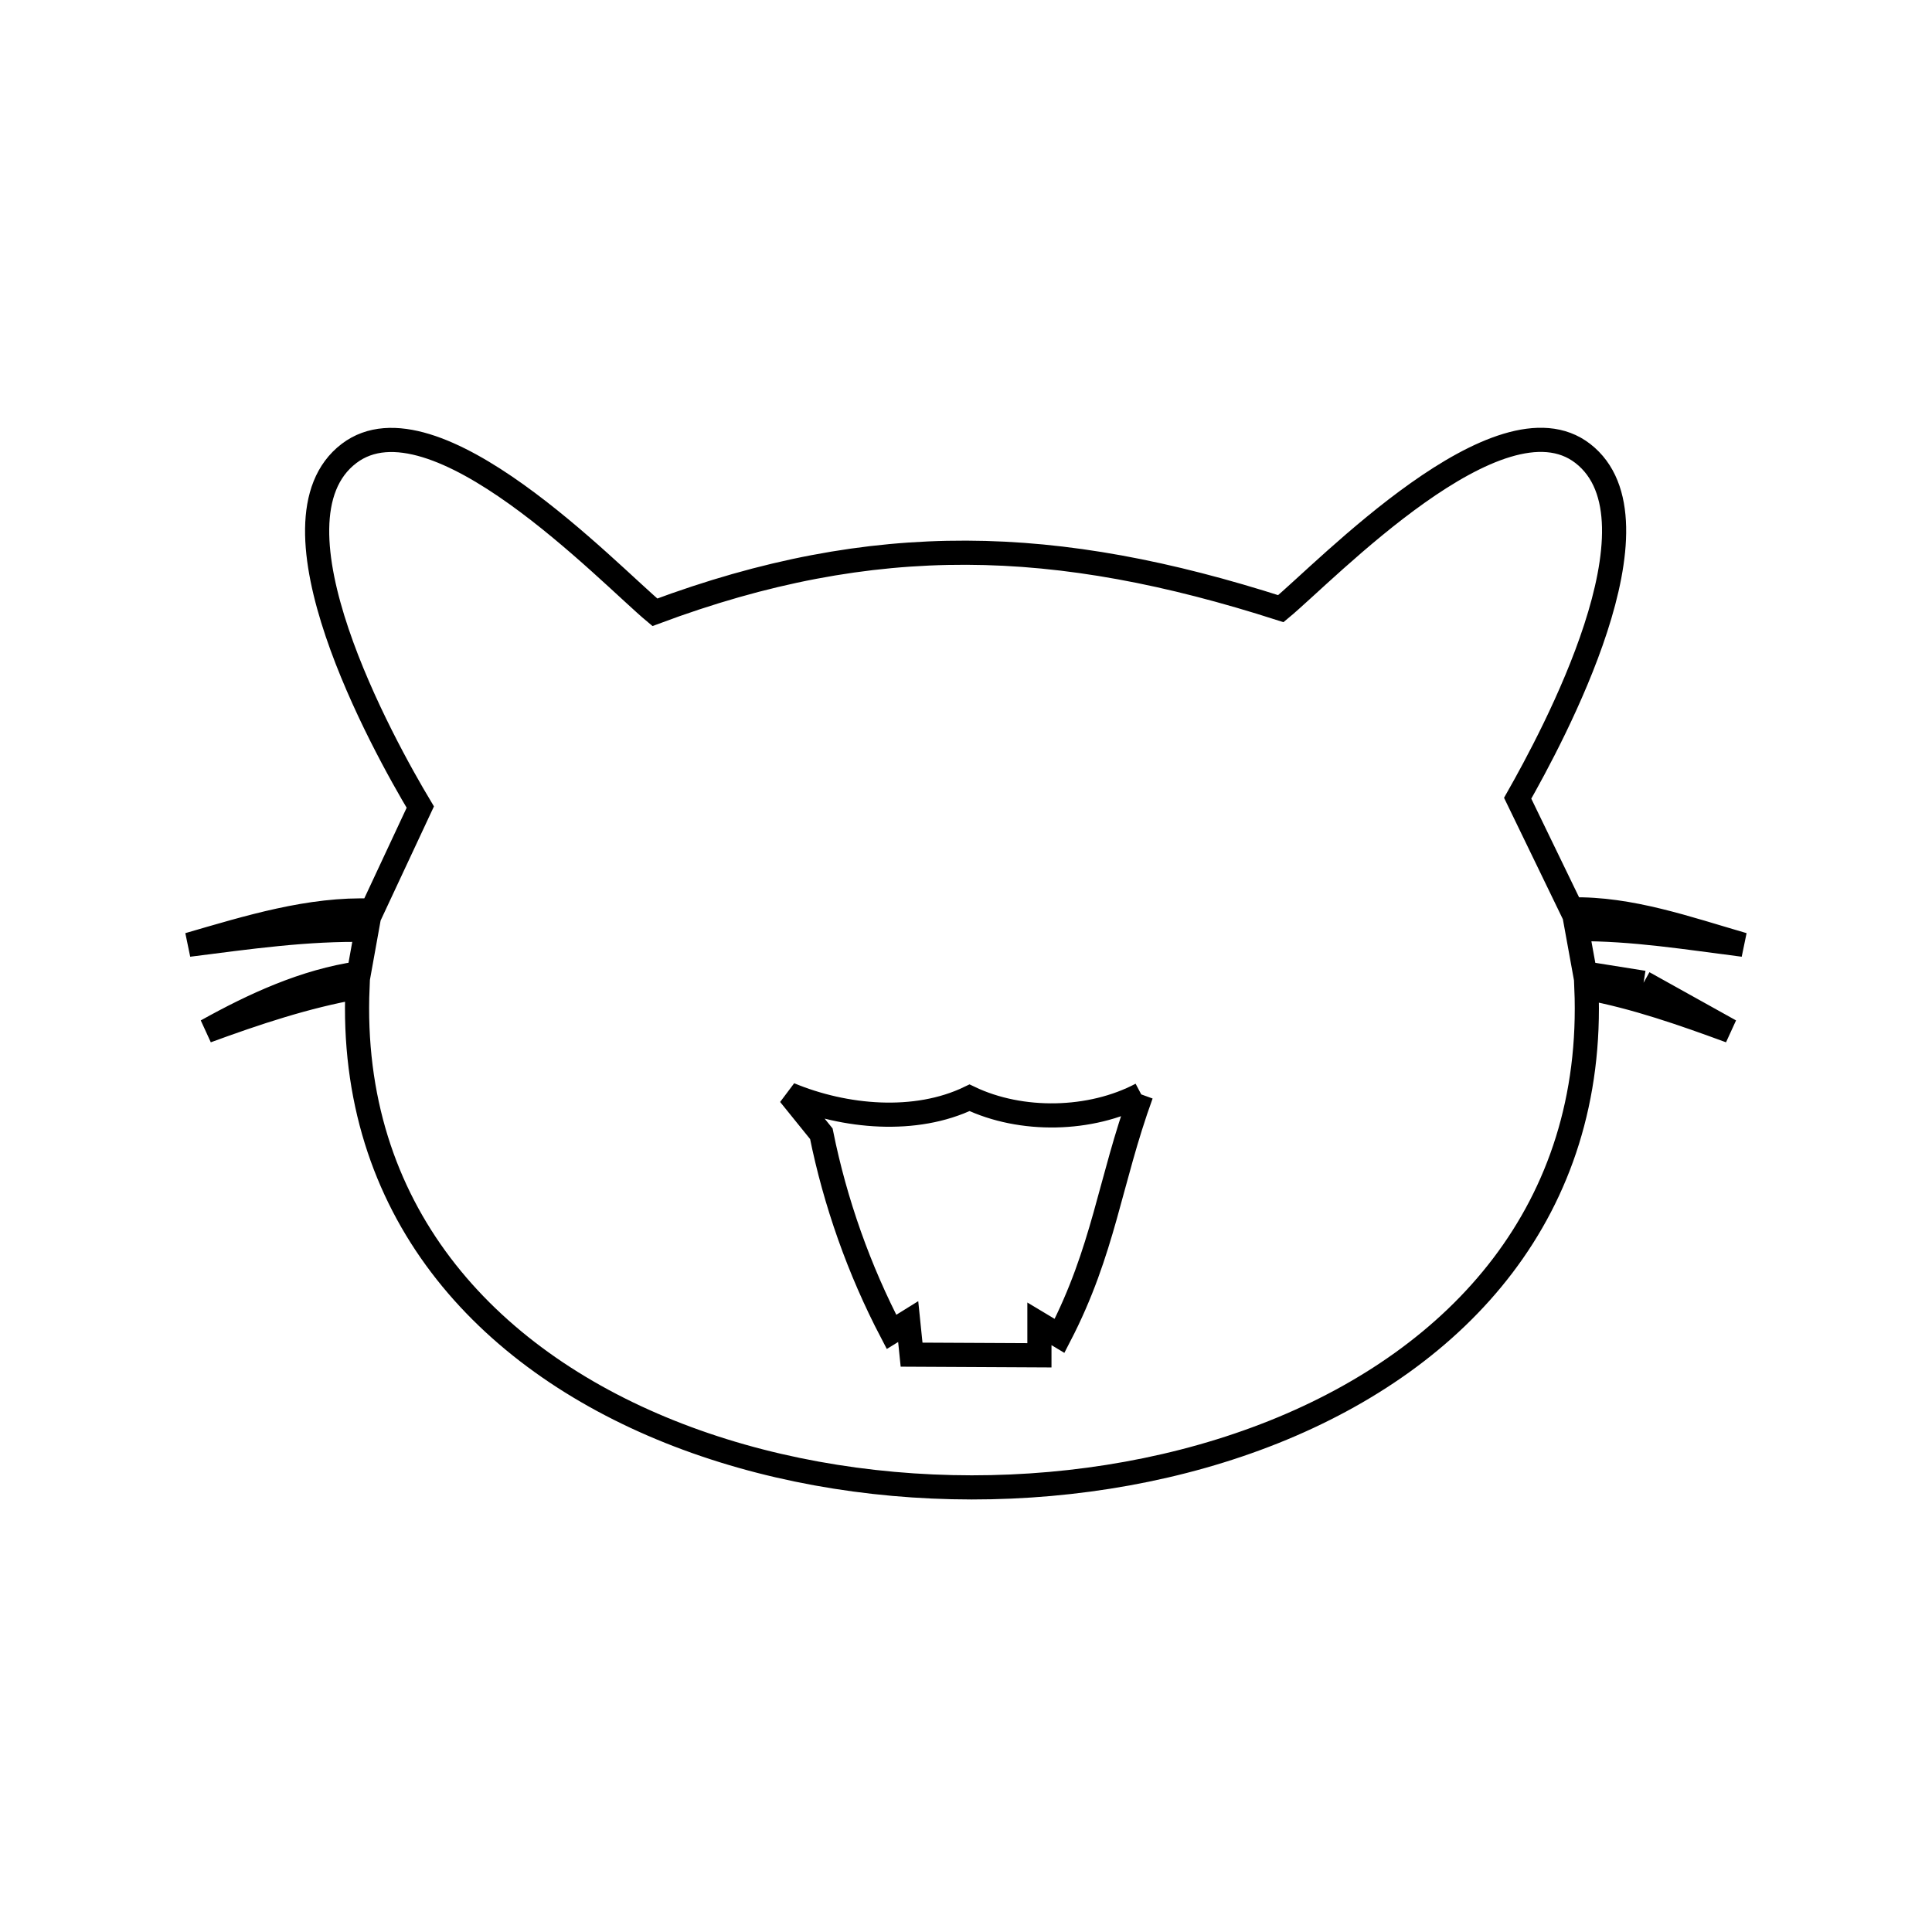 <svg xmlns="http://www.w3.org/2000/svg" viewBox="0.0 0.0 24.0 24.0" height="200px" width="200px"><path fill="none" stroke="black" stroke-width=".3" stroke-opacity="1.0"  filling="0" d="M20.417 12.208 L20.417 12.208 C20.776 12.408 21.134 12.608 21.493 12.807 L21.493 12.807 C20.91 12.593 20.318 12.385 19.707 12.271 L19.707 12.271 C19.82 15.031 18.122 16.87 15.822 17.789 C13.522 18.708 10.619 18.706 8.319 17.785 C6.02 16.864 4.325 15.022 4.441 12.262 L4.441 12.262 C3.8 12.375 3.178 12.583 2.567 12.807 L2.567 12.807 C3.156 12.479 3.791 12.187 4.458 12.091 L4.458 12.091 C4.491 11.911 4.523 11.732 4.555 11.552 L4.555 11.552 C3.816 11.536 3.078 11.643 2.344 11.736 L2.344 11.736 C3.085 11.521 3.849 11.283 4.62 11.312 L4.62 11.312 C4.82 10.883 5.02 10.455 5.221 10.026 L5.221 10.026 C4.759 9.255 3.223 6.48 4.336 5.633 C5.389 4.833 7.56 7.127 8.135 7.606 L8.135 7.606 C9.501 7.096 10.749 6.862 12.004 6.866 C13.258 6.87 14.519 7.114 15.911 7.561 L15.911 7.561 C16.474 7.095 18.632 4.835 19.662 5.633 C20.74 6.468 19.281 9.161 18.853 9.916 L18.853 9.916 C19.076 10.377 19.299 10.837 19.522 11.297 L19.522 11.297 C20.248 11.281 20.958 11.534 21.655 11.736 L21.655 11.736 C20.969 11.649 20.28 11.536 19.589 11.542 L19.589 11.542 C19.622 11.726 19.655 11.909 19.689 12.092 L19.689 12.092 C19.931 12.131 20.174 12.169 20.417 12.208 L20.417 12.208"></path>
<path fill="none" stroke="black" stroke-width=".3" stroke-opacity="1.0"  filling="0" d="M14.177 13.595 L14.177 13.595 C13.783 14.681 13.713 15.531 13.162 16.595 L13.162 16.595 C13.079 16.545 12.996 16.494 12.912 16.444 L12.912 16.444 C12.912 16.575 12.912 16.705 12.912 16.836 L12.912 16.836 C12.383 16.833 11.854 16.831 11.324 16.828 L11.324 16.828 C11.31 16.691 11.296 16.555 11.282 16.418 L11.282 16.418 C11.213 16.461 11.144 16.504 11.075 16.546 L11.075 16.546 C10.672 15.775 10.375 14.938 10.203 14.084 L10.203 14.084 C10.071 13.921 9.939 13.758 9.808 13.595 L9.808 13.595 C10.496 13.881 11.372 13.961 12.044 13.637 L12.044 13.637 C12.686 13.944 13.549 13.927 14.177 13.595 L14.177 13.595"></path></svg>